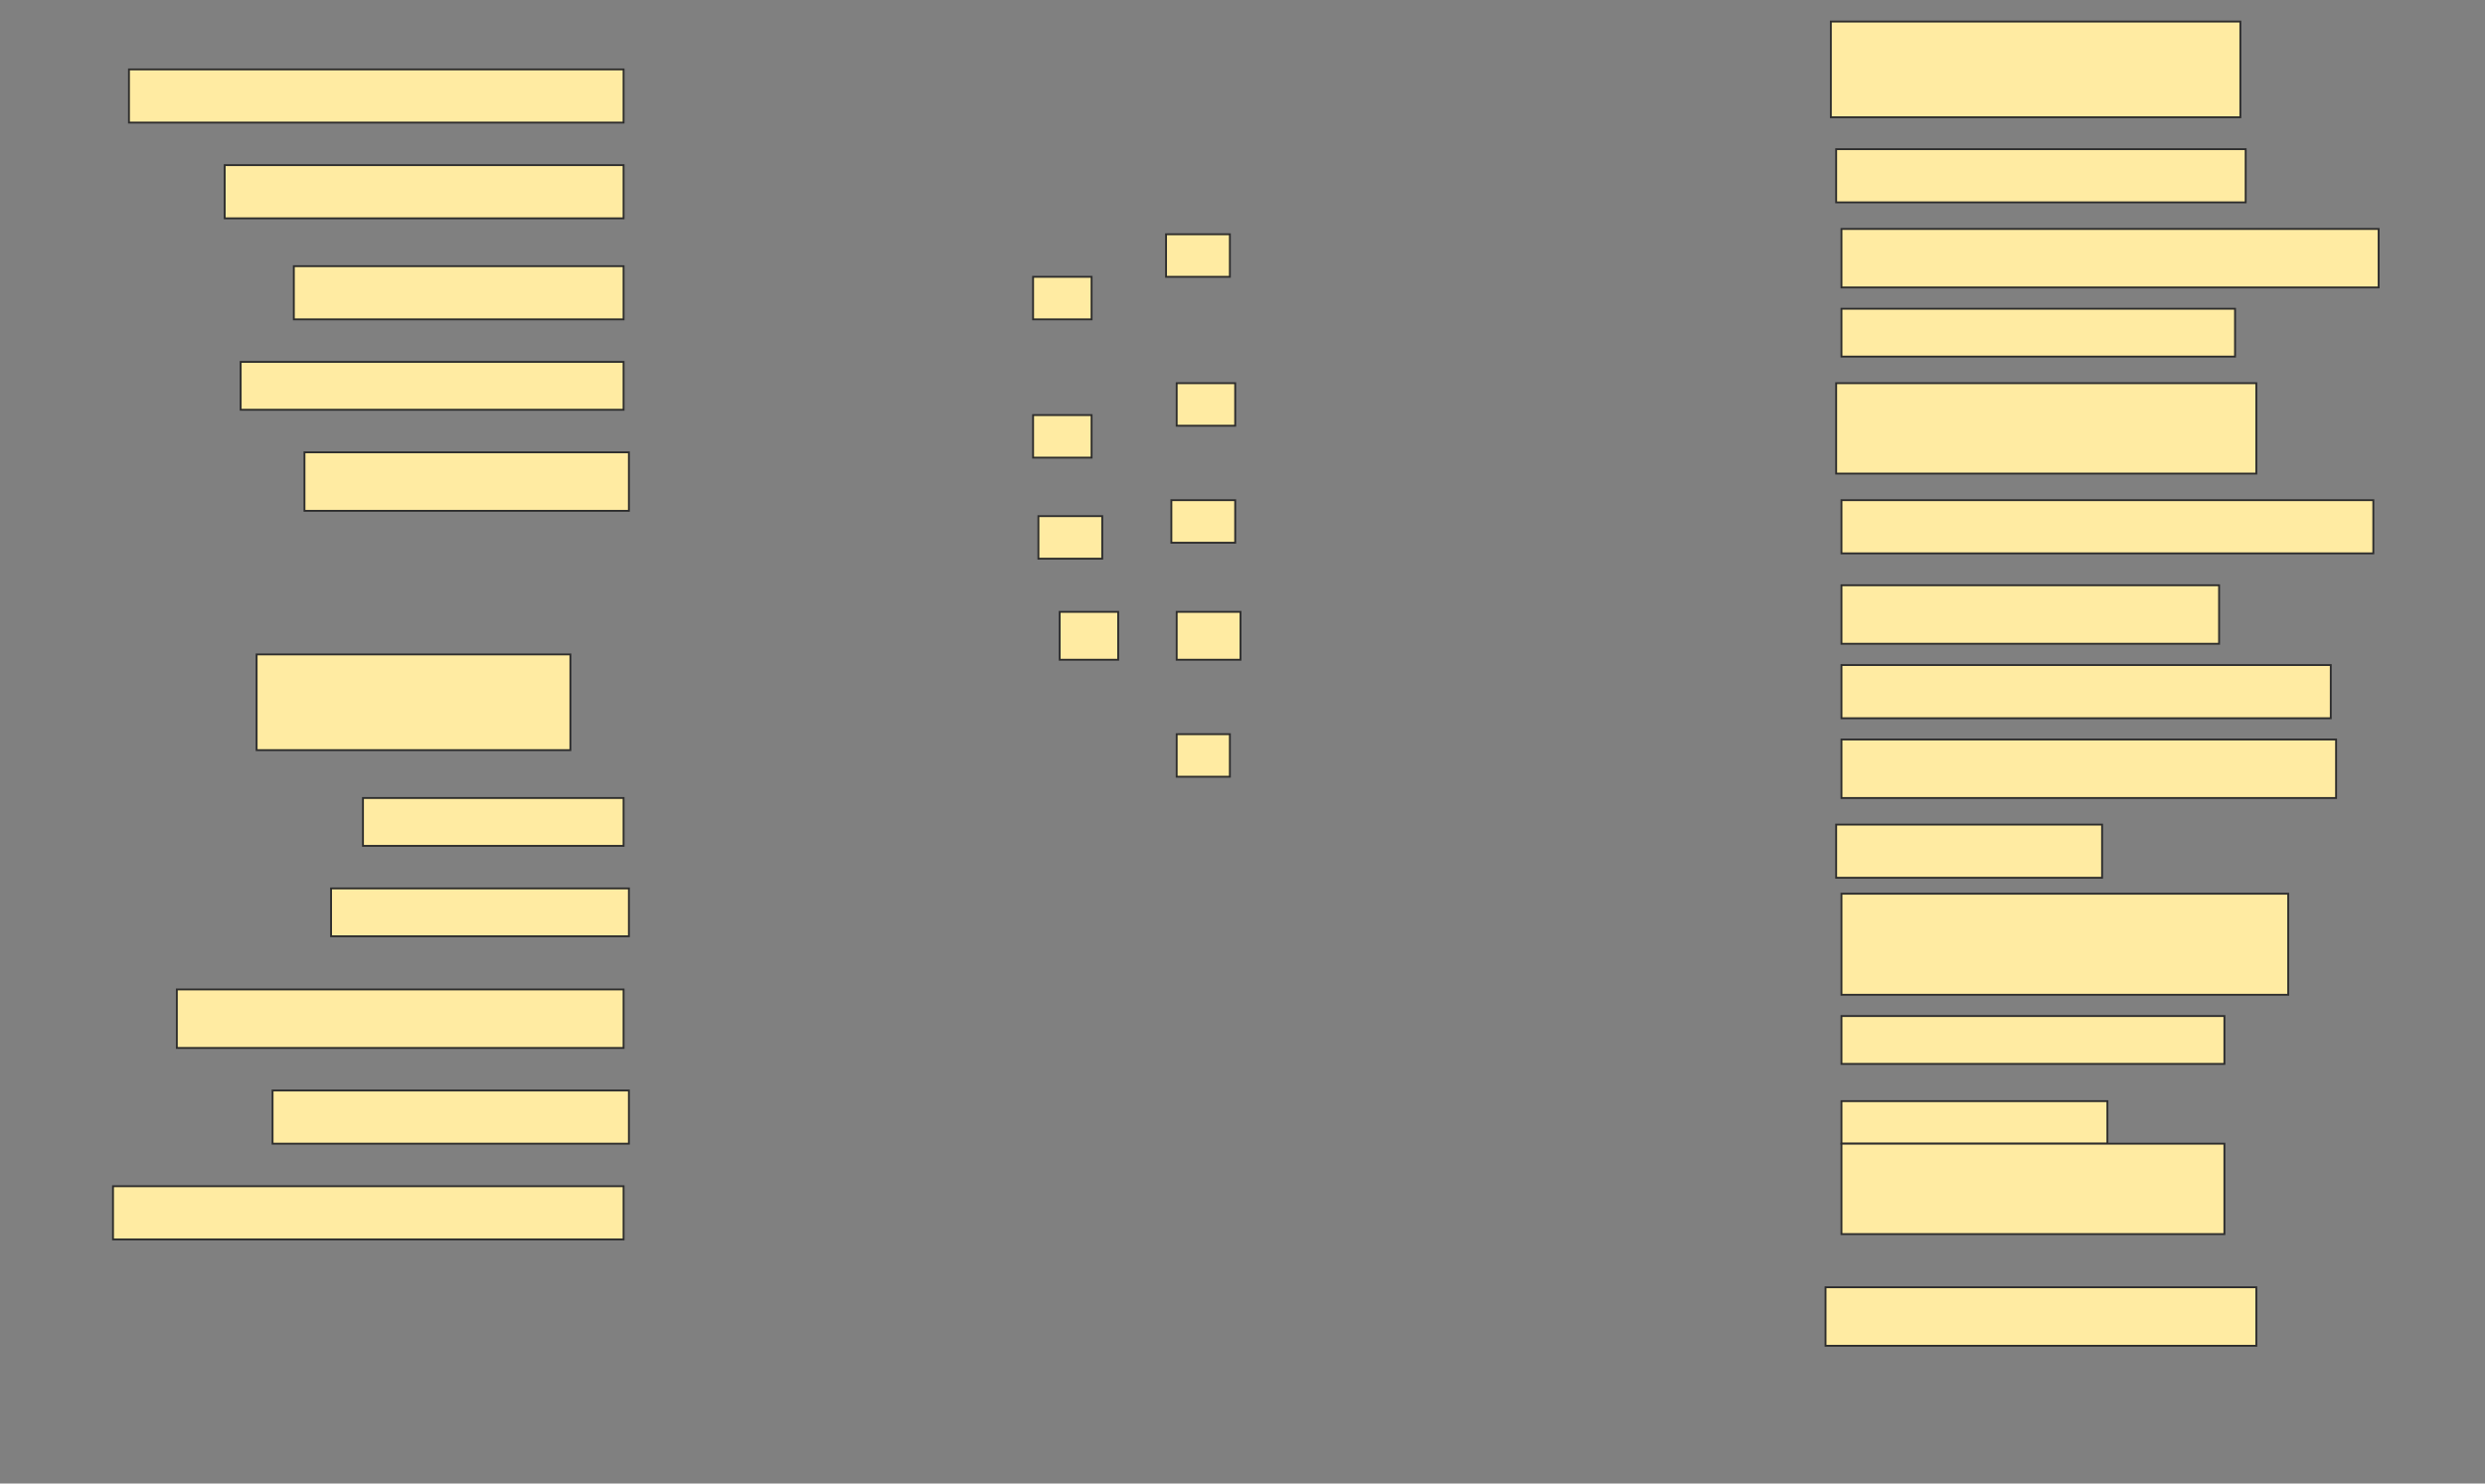 <svg height="797" width="1335" xmlns="http://www.w3.org/2000/svg">
 <rect width="100%" height="100%" fill="#808080" stroke="none"/>
 <!-- Created with Image Occlusion Enhanced -->
 <g>
  <title>Labels</title>
 </g>
 <g>
  <title>Masks</title>
  <rect fill="#FFEBA2" height="22.857" id="ff163a3d266e424e8f08bca5c456870b-ao-1" stroke="#2D2D2D" width="28.571" x="632.143" y="394.429"/>
  <g id="ff163a3d266e424e8f08bca5c456870b-ao-2">
   <rect fill="#FFEBA2" height="22.857" stroke="#2D2D2D" width="34.286" x="626.429" y="125.857"/>
   <rect fill="#FFEBA2" height="22.857" stroke="#2D2D2D" width="31.429" x="555" y="148.714"/>
  </g>
  <g id="ff163a3d266e424e8f08bca5c456870b-ao-3">
   <rect fill="#FFEBA2" height="22.857" stroke="#2D2D2D" width="31.429" x="632.143" y="205.857"/>
   <rect fill="#FFEBA2" height="22.857" stroke="#2D2D2D" width="31.429" x="555" y="223"/>
  </g>
  <g id="ff163a3d266e424e8f08bca5c456870b-ao-4">
   <rect fill="#FFEBA2" height="22.857" stroke="#2D2D2D" width="34.286" x="629.286" y="268.714"/>
   <rect fill="#FFEBA2" height="22.857" stroke="#2D2D2D" width="34.286" x="557.857" y="277.286"/>
  </g>
  <g id="ff163a3d266e424e8f08bca5c456870b-ao-5">
   <rect fill="#FFEBA2" height="25.714" stroke="#2D2D2D" width="34.286" x="632.143" y="328.714"/>
   <rect fill="#FFEBA2" height="25.714" stroke="#2D2D2D" width="31.429" x="569.286" y="328.714"/>
  </g>
  <rect fill="#FFEBA2" height="51.429" id="ff163a3d266e424e8f08bca5c456870b-ao-6" stroke="#2D2D2D" stroke-dasharray="null" stroke-linecap="null" stroke-linejoin="null" width="220" x="983.571" y="11.571"/>
  <rect fill="#FFEBA2" height="28.571" id="ff163a3d266e424e8f08bca5c456870b-ao-7" stroke="#2D2D2D" stroke-dasharray="null" stroke-linecap="null" stroke-linejoin="null" width="265.714" x="69.286" y="37.286"/>
  <rect fill="#FFEBA2" height="28.571" id="ff163a3d266e424e8f08bca5c456870b-ao-8" stroke="#2D2D2D" stroke-dasharray="null" stroke-linecap="null" stroke-linejoin="null" width="220" x="986.429" y="80.143"/>
  <rect fill="#FFEBA2" height="28.571" id="ff163a3d266e424e8f08bca5c456870b-ao-9" stroke="#2D2D2D" stroke-dasharray="null" stroke-linecap="null" stroke-linejoin="null" width="214.286" x="120.714" y="88.714"/>
  <rect fill="#FFEBA2" height="31.429" id="ff163a3d266e424e8f08bca5c456870b-ao-10" stroke="#2D2D2D" stroke-dasharray="null" stroke-linecap="null" stroke-linejoin="null" width="288.571" x="989.286" y="123"/>
  <rect fill="#FFEBA2" height="28.571" id="ff163a3d266e424e8f08bca5c456870b-ao-11" stroke="#2D2D2D" stroke-dasharray="null" stroke-linecap="null" stroke-linejoin="null" width="177.143" x="157.857" y="143"/>
  <rect fill="#FFEBA2" height="25.714" id="ff163a3d266e424e8f08bca5c456870b-ao-12" stroke="#2D2D2D" stroke-dasharray="null" stroke-linecap="null" stroke-linejoin="null" width="211.429" x="989.286" y="165.857"/>
  <rect fill="#FFEBA2" height="25.714" id="ff163a3d266e424e8f08bca5c456870b-ao-13" stroke="#2D2D2D" stroke-dasharray="null" stroke-linecap="null" stroke-linejoin="null" width="205.714" x="129.286" y="194.429"/>
  <rect fill="#FFEBA2" height="48.571" id="ff163a3d266e424e8f08bca5c456870b-ao-14" stroke="#2D2D2D" stroke-dasharray="null" stroke-linecap="null" stroke-linejoin="null" width="225.714" x="986.429" y="205.857"/>
  <rect fill="#FFEBA2" height="31.429" id="ff163a3d266e424e8f08bca5c456870b-ao-15" stroke="#2D2D2D" stroke-dasharray="null" stroke-linecap="null" stroke-linejoin="null" width="174.286" x="163.571" y="243"/>
  <rect fill="#FFEBA2" height="28.571" id="ff163a3d266e424e8f08bca5c456870b-ao-16" stroke="#2D2D2D" stroke-dasharray="null" stroke-linecap="null" stroke-linejoin="null" width="285.714" x="989.286" y="268.714"/>
  
  <rect fill="#FFEBA2" height="31.429" id="ff163a3d266e424e8f08bca5c456870b-ao-18" stroke="#2D2D2D" stroke-dasharray="null" stroke-linecap="null" stroke-linejoin="null" width="202.857" x="989.286" y="314.429"/>
  <rect fill="#FFEBA2" height="51.429" id="ff163a3d266e424e8f08bca5c456870b-ao-19" stroke="#2D2D2D" stroke-dasharray="null" stroke-linecap="null" stroke-linejoin="null" width="168.571" x="137.857" y="351.571"/>
  <rect fill="#FFEBA2" height="28.571" id="ff163a3d266e424e8f08bca5c456870b-ao-20" stroke="#2D2D2D" stroke-dasharray="null" stroke-linecap="null" stroke-linejoin="null" width="262.857" x="989.286" y="357.286"/>
  <rect fill="#FFEBA2" height="31.429" id="ff163a3d266e424e8f08bca5c456870b-ao-21" stroke="#2D2D2D" stroke-dasharray="null" stroke-linecap="null" stroke-linejoin="null" width="265.714" x="989.286" y="397.286"/>
  <rect fill="#FFEBA2" height="25.714" id="ff163a3d266e424e8f08bca5c456870b-ao-22" stroke="#2D2D2D" stroke-dasharray="null" stroke-linecap="null" stroke-linejoin="null" width="140" x="195" y="428.714"/>
  <rect fill="#FFEBA2" height="28.571" id="ff163a3d266e424e8f08bca5c456870b-ao-23" stroke="#2D2D2D" stroke-dasharray="null" stroke-linecap="null" stroke-linejoin="null" width="142.857" x="986.429" y="443"/>
  <rect fill="#FFEBA2" height="54.286" id="ff163a3d266e424e8f08bca5c456870b-ao-24" stroke="#2D2D2D" stroke-dasharray="null" stroke-linecap="null" stroke-linejoin="null" width="240" x="989.286" y="480.143"/>
  <rect fill="#FFEBA2" height="25.714" id="ff163a3d266e424e8f08bca5c456870b-ao-25" stroke="#2D2D2D" stroke-dasharray="null" stroke-linecap="null" stroke-linejoin="null" width="160" x="177.857" y="477.286"/>
  <rect fill="#FFEBA2" height="25.714" id="ff163a3d266e424e8f08bca5c456870b-ao-26" stroke="#2D2D2D" stroke-dasharray="null" stroke-linecap="null" stroke-linejoin="null" width="205.714" x="989.286" y="545.857"/>
  <rect fill="#FFEBA2" height="31.429" id="ff163a3d266e424e8f08bca5c456870b-ao-27" stroke="#2D2D2D" stroke-dasharray="null" stroke-linecap="null" stroke-linejoin="null" width="240" x="95" y="531.571"/>
  <g id="ff163a3d266e424e8f08bca5c456870b-ao-28">
   <rect fill="#FFEBA2" height="22.857" stroke="#2D2D2D" stroke-dasharray="null" stroke-linecap="null" stroke-linejoin="null" width="142.857" x="989.286" y="591.571"/>
   <rect fill="#FFEBA2" height="48.571" stroke="#2D2D2D" stroke-dasharray="null" stroke-linecap="null" stroke-linejoin="null" width="205.714" x="989.286" y="614.429"/>
  </g>
  <rect fill="#FFEBA2" height="28.571" id="ff163a3d266e424e8f08bca5c456870b-ao-29" stroke="#2D2D2D" stroke-dasharray="null" stroke-linecap="null" stroke-linejoin="null" width="191.429" x="146.429" y="585.857"/>
  <rect fill="#FFEBA2" height="28.571" id="ff163a3d266e424e8f08bca5c456870b-ao-30" stroke="#2D2D2D" stroke-dasharray="null" stroke-linecap="null" stroke-linejoin="null" width="274.286" x="60.714" y="637.286"/>
  <rect fill="#FFEBA2" height="31.429" id="ff163a3d266e424e8f08bca5c456870b-ao-31" stroke="#2D2D2D" stroke-dasharray="null" stroke-linecap="null" stroke-linejoin="null" width="231.429" x="980.714" y="691.571"/>
 </g>
</svg>